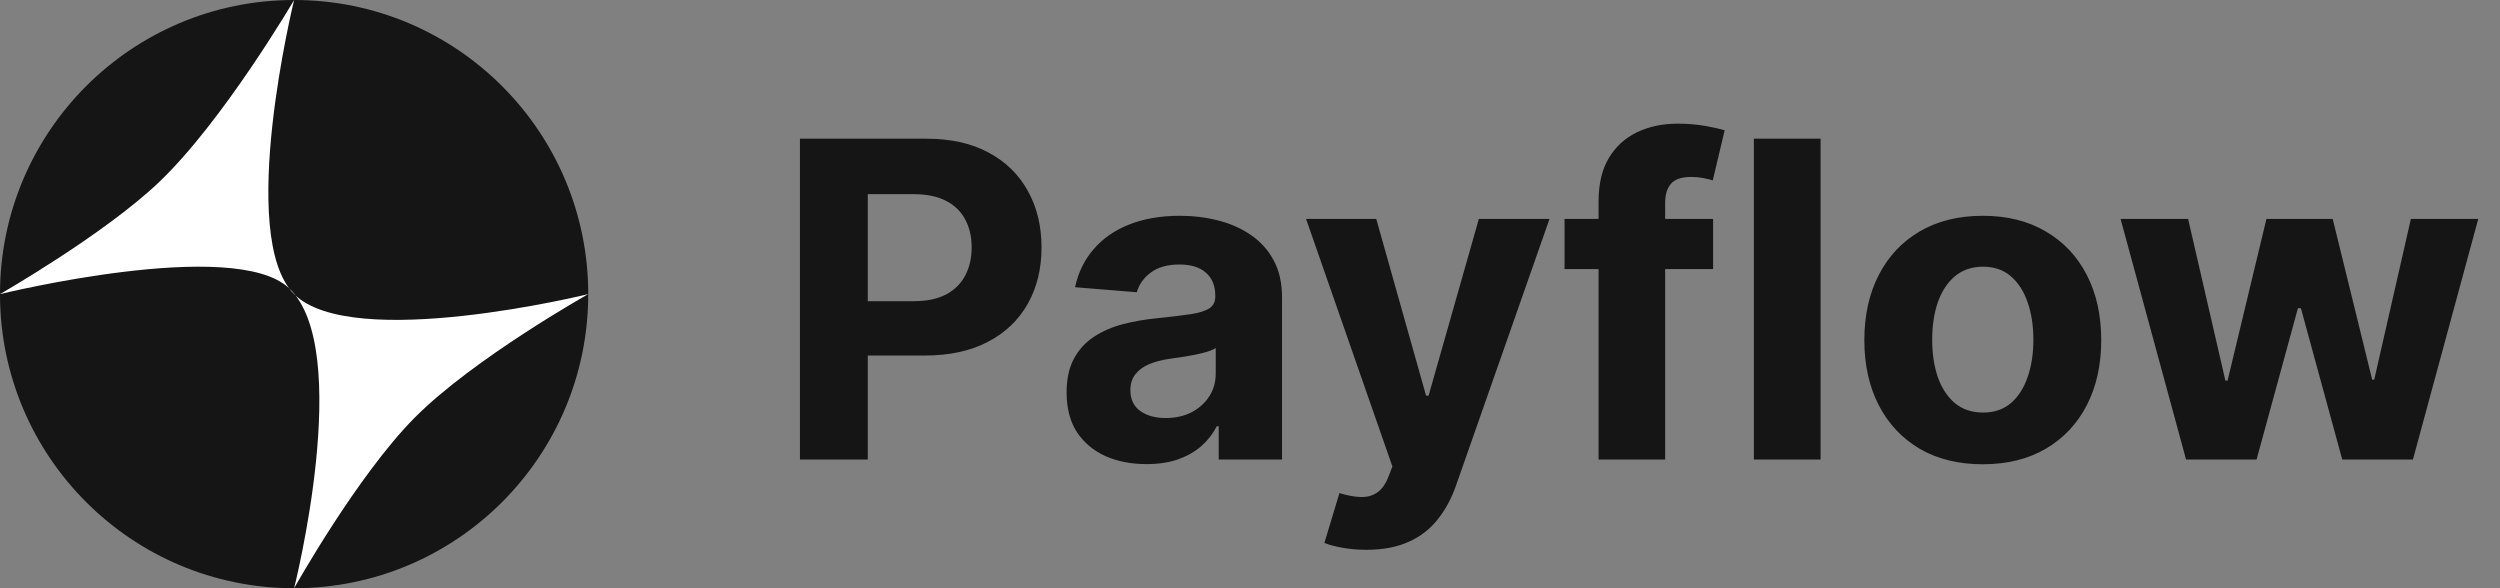 <svg width="136" height="32" viewBox="0 0 136 32" fill="none" xmlns="http://www.w3.org/2000/svg">
<rect x="0" y="0" width="136" height="32" fill="#808080" stroke="none"/>
<circle cx="16" cy="16" r="16" fill="#151515"/>
<path d="M16 0C16 0 12.845 12.845 16 16C19.155 19.155 32 16 32 16C32 16 25.749 19.51 22.56 22.72C19.432 25.869 16 32 16 32C16 32 19.27 19.017 15.721 15.675C12.744 12.871 0 16 0 16C0 16 5.65 12.763 8.64 9.92C12.136 6.596 16 0 16 0Z" fill="white"/>
<path d="M43.517 25V7.545H50.403C51.727 7.545 52.855 7.798 53.787 8.304C54.719 8.804 55.429 9.5 55.918 10.392C56.412 11.278 56.659 12.301 56.659 13.46C56.659 14.619 56.409 15.642 55.909 16.528C55.409 17.415 54.685 18.105 53.736 18.599C52.793 19.094 51.651 19.341 50.31 19.341H45.92V16.384H49.713C50.423 16.384 51.008 16.261 51.469 16.017C51.935 15.767 52.281 15.423 52.508 14.986C52.742 14.543 52.858 14.034 52.858 13.46C52.858 12.881 52.742 12.375 52.508 11.943C52.281 11.506 51.935 11.168 51.469 10.929C51.003 10.685 50.412 10.562 49.696 10.562H47.207V25H43.517ZM62.369 25.247C61.534 25.247 60.79 25.102 60.136 24.812C59.483 24.517 58.966 24.082 58.585 23.509C58.21 22.929 58.023 22.207 58.023 21.344C58.023 20.616 58.156 20.006 58.423 19.511C58.69 19.017 59.054 18.619 59.514 18.318C59.974 18.017 60.497 17.79 61.082 17.636C61.673 17.483 62.293 17.375 62.94 17.312C63.702 17.233 64.315 17.159 64.781 17.091C65.247 17.017 65.585 16.909 65.796 16.767C66.006 16.625 66.111 16.415 66.111 16.136V16.085C66.111 15.546 65.94 15.128 65.599 14.832C65.264 14.537 64.787 14.389 64.168 14.389C63.514 14.389 62.994 14.534 62.608 14.824C62.222 15.108 61.966 15.466 61.841 15.898L58.483 15.625C58.653 14.829 58.989 14.142 59.489 13.562C59.989 12.977 60.633 12.528 61.423 12.216C62.219 11.898 63.139 11.739 64.185 11.739C64.912 11.739 65.608 11.824 66.273 11.994C66.943 12.165 67.537 12.429 68.054 12.787C68.577 13.145 68.989 13.605 69.29 14.168C69.591 14.724 69.742 15.392 69.742 16.171V25H66.298V23.185H66.196C65.986 23.594 65.704 23.954 65.352 24.267C65 24.574 64.577 24.815 64.082 24.991C63.588 25.162 63.017 25.247 62.369 25.247ZM63.409 22.741C63.943 22.741 64.415 22.636 64.824 22.426C65.233 22.21 65.554 21.921 65.787 21.557C66.02 21.193 66.136 20.781 66.136 20.321V18.932C66.023 19.006 65.867 19.074 65.668 19.136C65.474 19.193 65.256 19.247 65.011 19.298C64.767 19.344 64.523 19.386 64.278 19.426C64.034 19.46 63.812 19.491 63.614 19.52C63.188 19.582 62.815 19.682 62.497 19.818C62.179 19.954 61.932 20.139 61.756 20.372C61.58 20.599 61.492 20.884 61.492 21.224C61.492 21.719 61.67 22.097 62.028 22.358C62.392 22.614 62.852 22.741 63.409 22.741ZM74.331 29.909C73.871 29.909 73.439 29.872 73.035 29.798C72.638 29.73 72.308 29.642 72.047 29.534L72.865 26.824C73.291 26.954 73.675 27.026 74.016 27.037C74.362 27.048 74.66 26.969 74.91 26.798C75.166 26.628 75.374 26.338 75.533 25.929L75.746 25.375L71.05 11.909H74.868L77.578 21.523H77.715L80.45 11.909H84.294L79.206 26.415C78.962 27.119 78.629 27.733 78.209 28.256C77.794 28.784 77.269 29.19 76.632 29.474C75.996 29.764 75.229 29.909 74.331 29.909ZM93.192 11.909V14.636H85.112V11.909H93.192ZM86.962 25V10.963C86.962 10.014 87.146 9.227 87.516 8.602C87.891 7.977 88.402 7.509 89.05 7.196C89.697 6.884 90.433 6.727 91.257 6.727C91.814 6.727 92.322 6.77 92.783 6.855C93.249 6.94 93.595 7.017 93.822 7.085L93.175 9.812C93.033 9.767 92.856 9.724 92.646 9.685C92.442 9.645 92.231 9.625 92.016 9.625C91.481 9.625 91.109 9.75 90.899 10C90.689 10.244 90.584 10.588 90.584 11.031V25H86.962ZM99.04 7.545V25H95.41V7.545H99.04ZM107.864 25.256C106.54 25.256 105.395 24.974 104.429 24.412C103.469 23.844 102.727 23.054 102.205 22.043C101.682 21.026 101.42 19.847 101.42 18.506C101.42 17.153 101.682 15.972 102.205 14.96C102.727 13.943 103.469 13.153 104.429 12.591C105.395 12.023 106.54 11.739 107.864 11.739C109.188 11.739 110.33 12.023 111.29 12.591C112.256 13.153 113 13.943 113.523 14.96C114.045 15.972 114.307 17.153 114.307 18.506C114.307 19.847 114.045 21.026 113.523 22.043C113 23.054 112.256 23.844 111.29 24.412C110.33 24.974 109.188 25.256 107.864 25.256ZM107.881 22.443C108.483 22.443 108.986 22.273 109.389 21.932C109.793 21.585 110.097 21.114 110.301 20.517C110.511 19.921 110.616 19.241 110.616 18.48C110.616 17.719 110.511 17.04 110.301 16.443C110.097 15.847 109.793 15.375 109.389 15.028C108.986 14.682 108.483 14.508 107.881 14.508C107.273 14.508 106.761 14.682 106.347 15.028C105.938 15.375 105.628 15.847 105.418 16.443C105.213 17.04 105.111 17.719 105.111 18.48C105.111 19.241 105.213 19.921 105.418 20.517C105.628 21.114 105.938 21.585 106.347 21.932C106.761 22.273 107.273 22.443 107.881 22.443ZM118.922 25L115.359 11.909H119.033L121.061 20.704H121.18L123.294 11.909H126.899L129.047 20.653H129.158L131.152 11.909H134.817L131.263 25H127.419L125.169 16.767H125.007L122.757 25H118.922Z" fill="#151515"/>
</svg>
